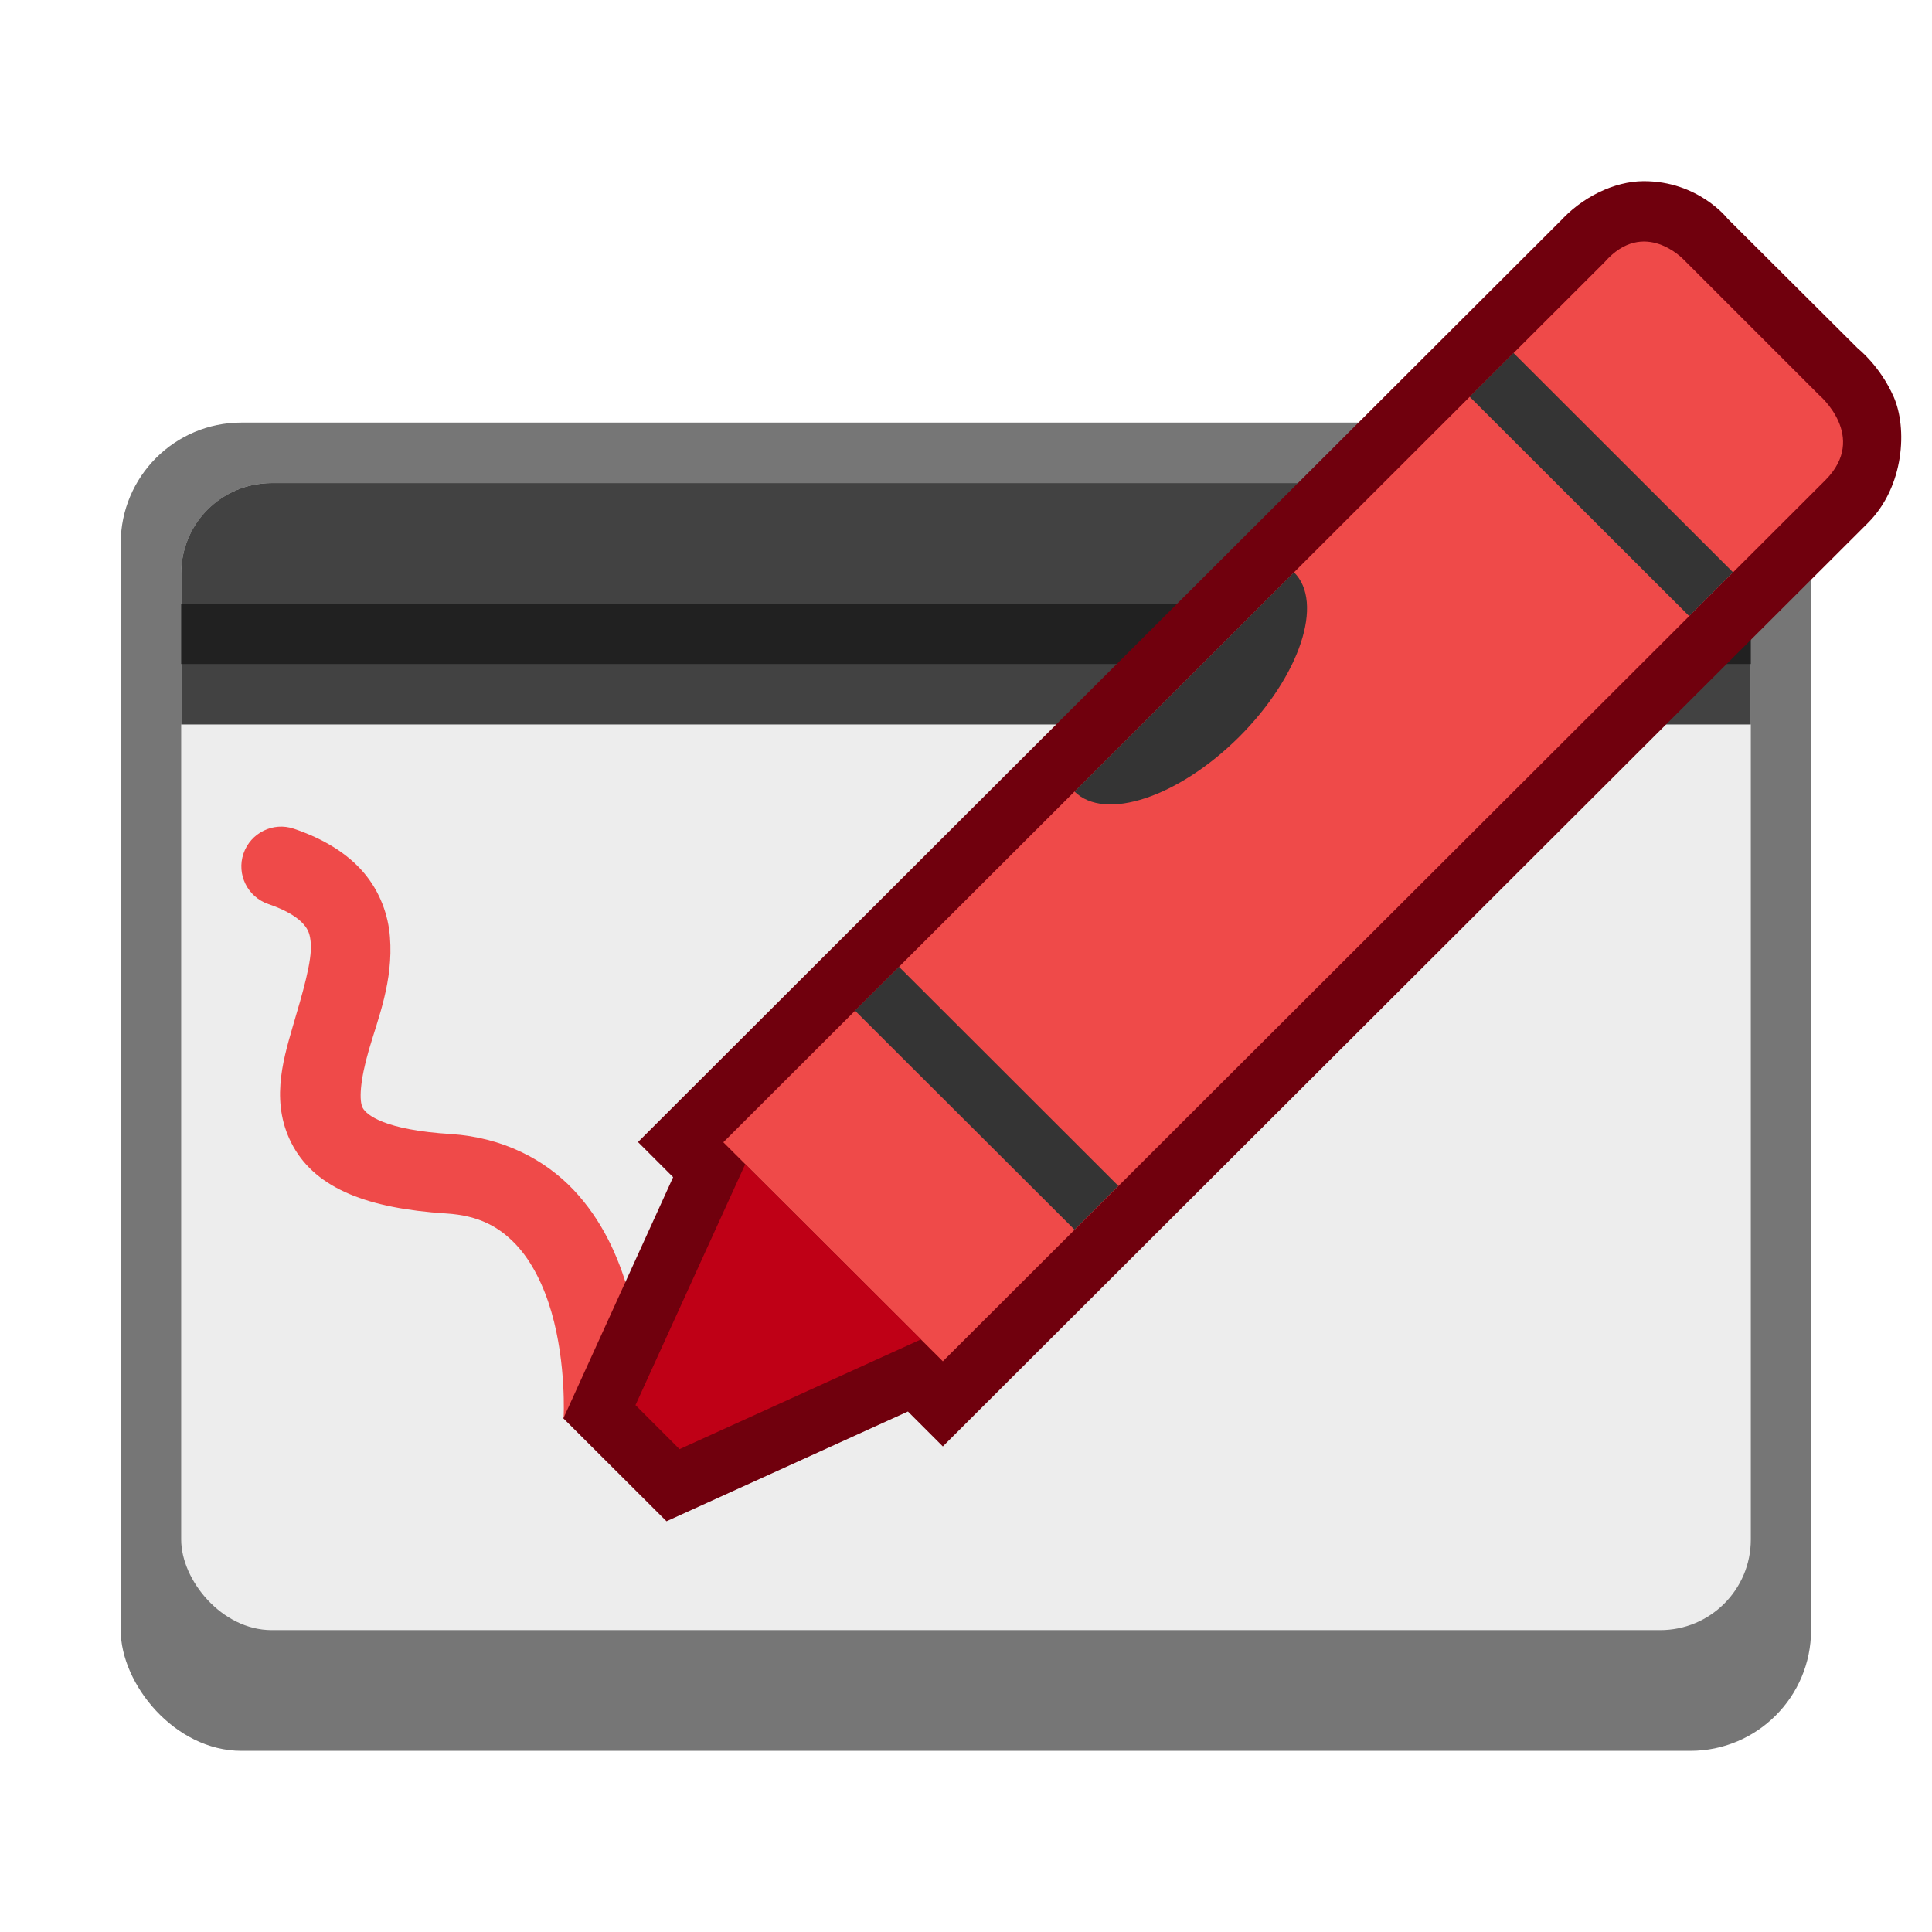 <?xml version="1.0" encoding="UTF-8" standalone="no"?>
<!-- Created with Inkscape (http://www.inkscape.org/) -->

<svg
   width="32"
   height="32"
   viewBox="0 0 8.467 8.467"
   version="1.1"
   id="svg5"
   inkscape:version="1.2 (dc2aedaf03, 2022-05-15)"
   sodipodi:docname="com.github.maoschanz.drawing.svg"
   xmlns:inkscape="http://www.inkscape.org/namespaces/inkscape"
   xmlns:sodipodi="http://sodipodi.sourceforge.net/DTD/sodipodi-0.dtd"
   xmlns="http://www.w3.org/2000/svg"
   xmlns:svg="http://www.w3.org/2000/svg">
  <sodipodi:namedview
     id="namedview7"
     pagecolor="#ffffff"
     bordercolor="#666666"
     borderopacity="1.0"
     inkscape:pageshadow="2"
     inkscape:pageopacity="0.0"
     inkscape:pagecheckerboard="0"
     inkscape:document-units="px"
     showgrid="false"
     units="px"
     height="48px"
     inkscape:zoom="25.71875"
     inkscape:cx="16"
     inkscape:cy="16"
     inkscape:window-width="1846"
     inkscape:window-height="1011"
     inkscape:window-x="0"
     inkscape:window-y="0"
     inkscape:window-maximized="1"
     inkscape:current-layer="svg5"
     showguides="false"
     inkscape:showpageshadow="2"
     inkscape:deskcolor="#d1d1d1" />
  <defs
     id="defs2" />
  <rect
     style="opacity:1;fill:#767676;fill-opacity:1;stroke-width:0.265"
     id="rect1162"
     width="7.408"
     height="5.821"
     x="0.529"
     y="1.852"
     ry="0.529" />
  <rect
     style="opacity:1;fill:#ededed;fill-opacity:1;stroke-width:0.469"
     id="rect1437"
     width="6.879"
     height="5.027"
     x="0.794"
     y="2.117"
     ry="0.397" />
  <path
     id="rect38107"
     style="opacity:1;fill:#424242;stroke-width:0.265;fill-opacity:1"
     d="m 1.191,2.117 h 6.085 c 0.22,0 0.397,0.177 0.397,0.397 V 3.175 H 0.794 V 2.514 c 0,-0.22 0.177,-0.397 0.397,-0.397 z"
     sodipodi:nodetypes="sssccss" />
  <path
     id="rect17426"
     style="fill:#212121;fill-opacity:1;stroke:none;stroke-width:0.374;stroke-linejoin:round;stroke-dasharray:none;stroke-opacity:1"
     d="M 0.794,2.646 V 2.91 H 7.673 V 2.646 Z"
     sodipodi:nodetypes="ccccc" />
  <path
     d="m 1.288,3.632 c -0.091,-0.031 -0.19,0.018 -0.221,0.109 -0.031,0.091 0.018,0.19 0.109,0.221 0.088,0.03 0.132,0.063 0.154,0.088 0.022,0.025 0.029,0.046 0.032,0.084 0.006,0.077 -0.035,0.216 -0.08,0.368 -0.044,0.152 -0.099,0.34 0.004,0.524 0.104,0.184 0.327,0.27 0.669,0.292 0.146,0.009 0.233,0.06 0.305,0.135 0.072,0.076 0.124,0.184 0.157,0.298 0.066,0.229 0.053,0.464 0.053,0.464 0,0 0.201,0.129 0.297,0.135 0.096,0.006 0.111,-0.085 0.117,-0.182 0,0 -0.046,-0.213 -0.132,-0.513 C 2.709,5.505 2.638,5.346 2.513,5.214 2.388,5.082 2.204,4.985 1.977,4.97 1.684,4.952 1.607,4.886 1.59,4.856 1.573,4.826 1.577,4.737 1.617,4.6 1.657,4.463 1.724,4.298 1.709,4.107 1.702,4.012 1.666,3.908 1.593,3.823 1.52,3.738 1.417,3.676 1.288,3.632 Z"
     style="color:#000000;fill:#ef4a49;fill-opacity:1;stroke-width:0.132;stroke-linecap:round;-inkscape-stroke:none"
     id="path17043"
     sodipodi:nodetypes="cccscsccssccccssssssc" />
  <path
     id="path36266"
     style="color:#000000;fill:#70000d;fill-opacity:1;stroke:none;stroke-width:0.529"
     d="m 7.202,0.794 c -0.127,5.87e-4 -0.271,0.07 -0.369,0.181 L 6.845,0.962 2.796,5.005 2.95,5.159 2.469,6.216 2.921,6.667 3.979,6.186 4.132,6.339 8.186,2.292 C 8.347,2.131 8.359,1.875 8.299,1.739 8.239,1.603 8.143,1.528 8.143,1.528 L 7.571,0.958 c 0,0 -0.128,-0.165 -0.369,-0.164 z" />
  <path
     d="M 4.132,5.966 3.17,5.006 7.032,1.149 c 0.173,-0.197 0.347,-0.011 0.347,-0.011 l 0.593,0.593 c 0,0 0.217,0.183 0.028,0.373 z"
     style="fill:#ef4a49;fill-opacity:1;stroke-width:0.132"
     id="path3174" />
  <path
     d="m 6.633,1.547 -0.192,0.192 0.962,0.961 0.192,-0.192 z M 5.671,2.508 4.709,3.469 C 4.842,3.601 5.165,3.494 5.431,3.229 5.697,2.963 5.804,2.64 5.671,2.508 Z M 3.94,4.237 3.747,4.429 4.709,5.389 4.901,5.197 Z"
     style="fill:#343434;fill-opacity:1;stroke-width:0.132"
     id="path3594" />
  <path
     d="M 4.036,5.87 3.266,5.102 2.785,6.158 2.978,6.351 Z"
     style="fill:#bf0016;fill-opacity:1;stroke-width:0.132"
     id="path3202" />
</svg>
